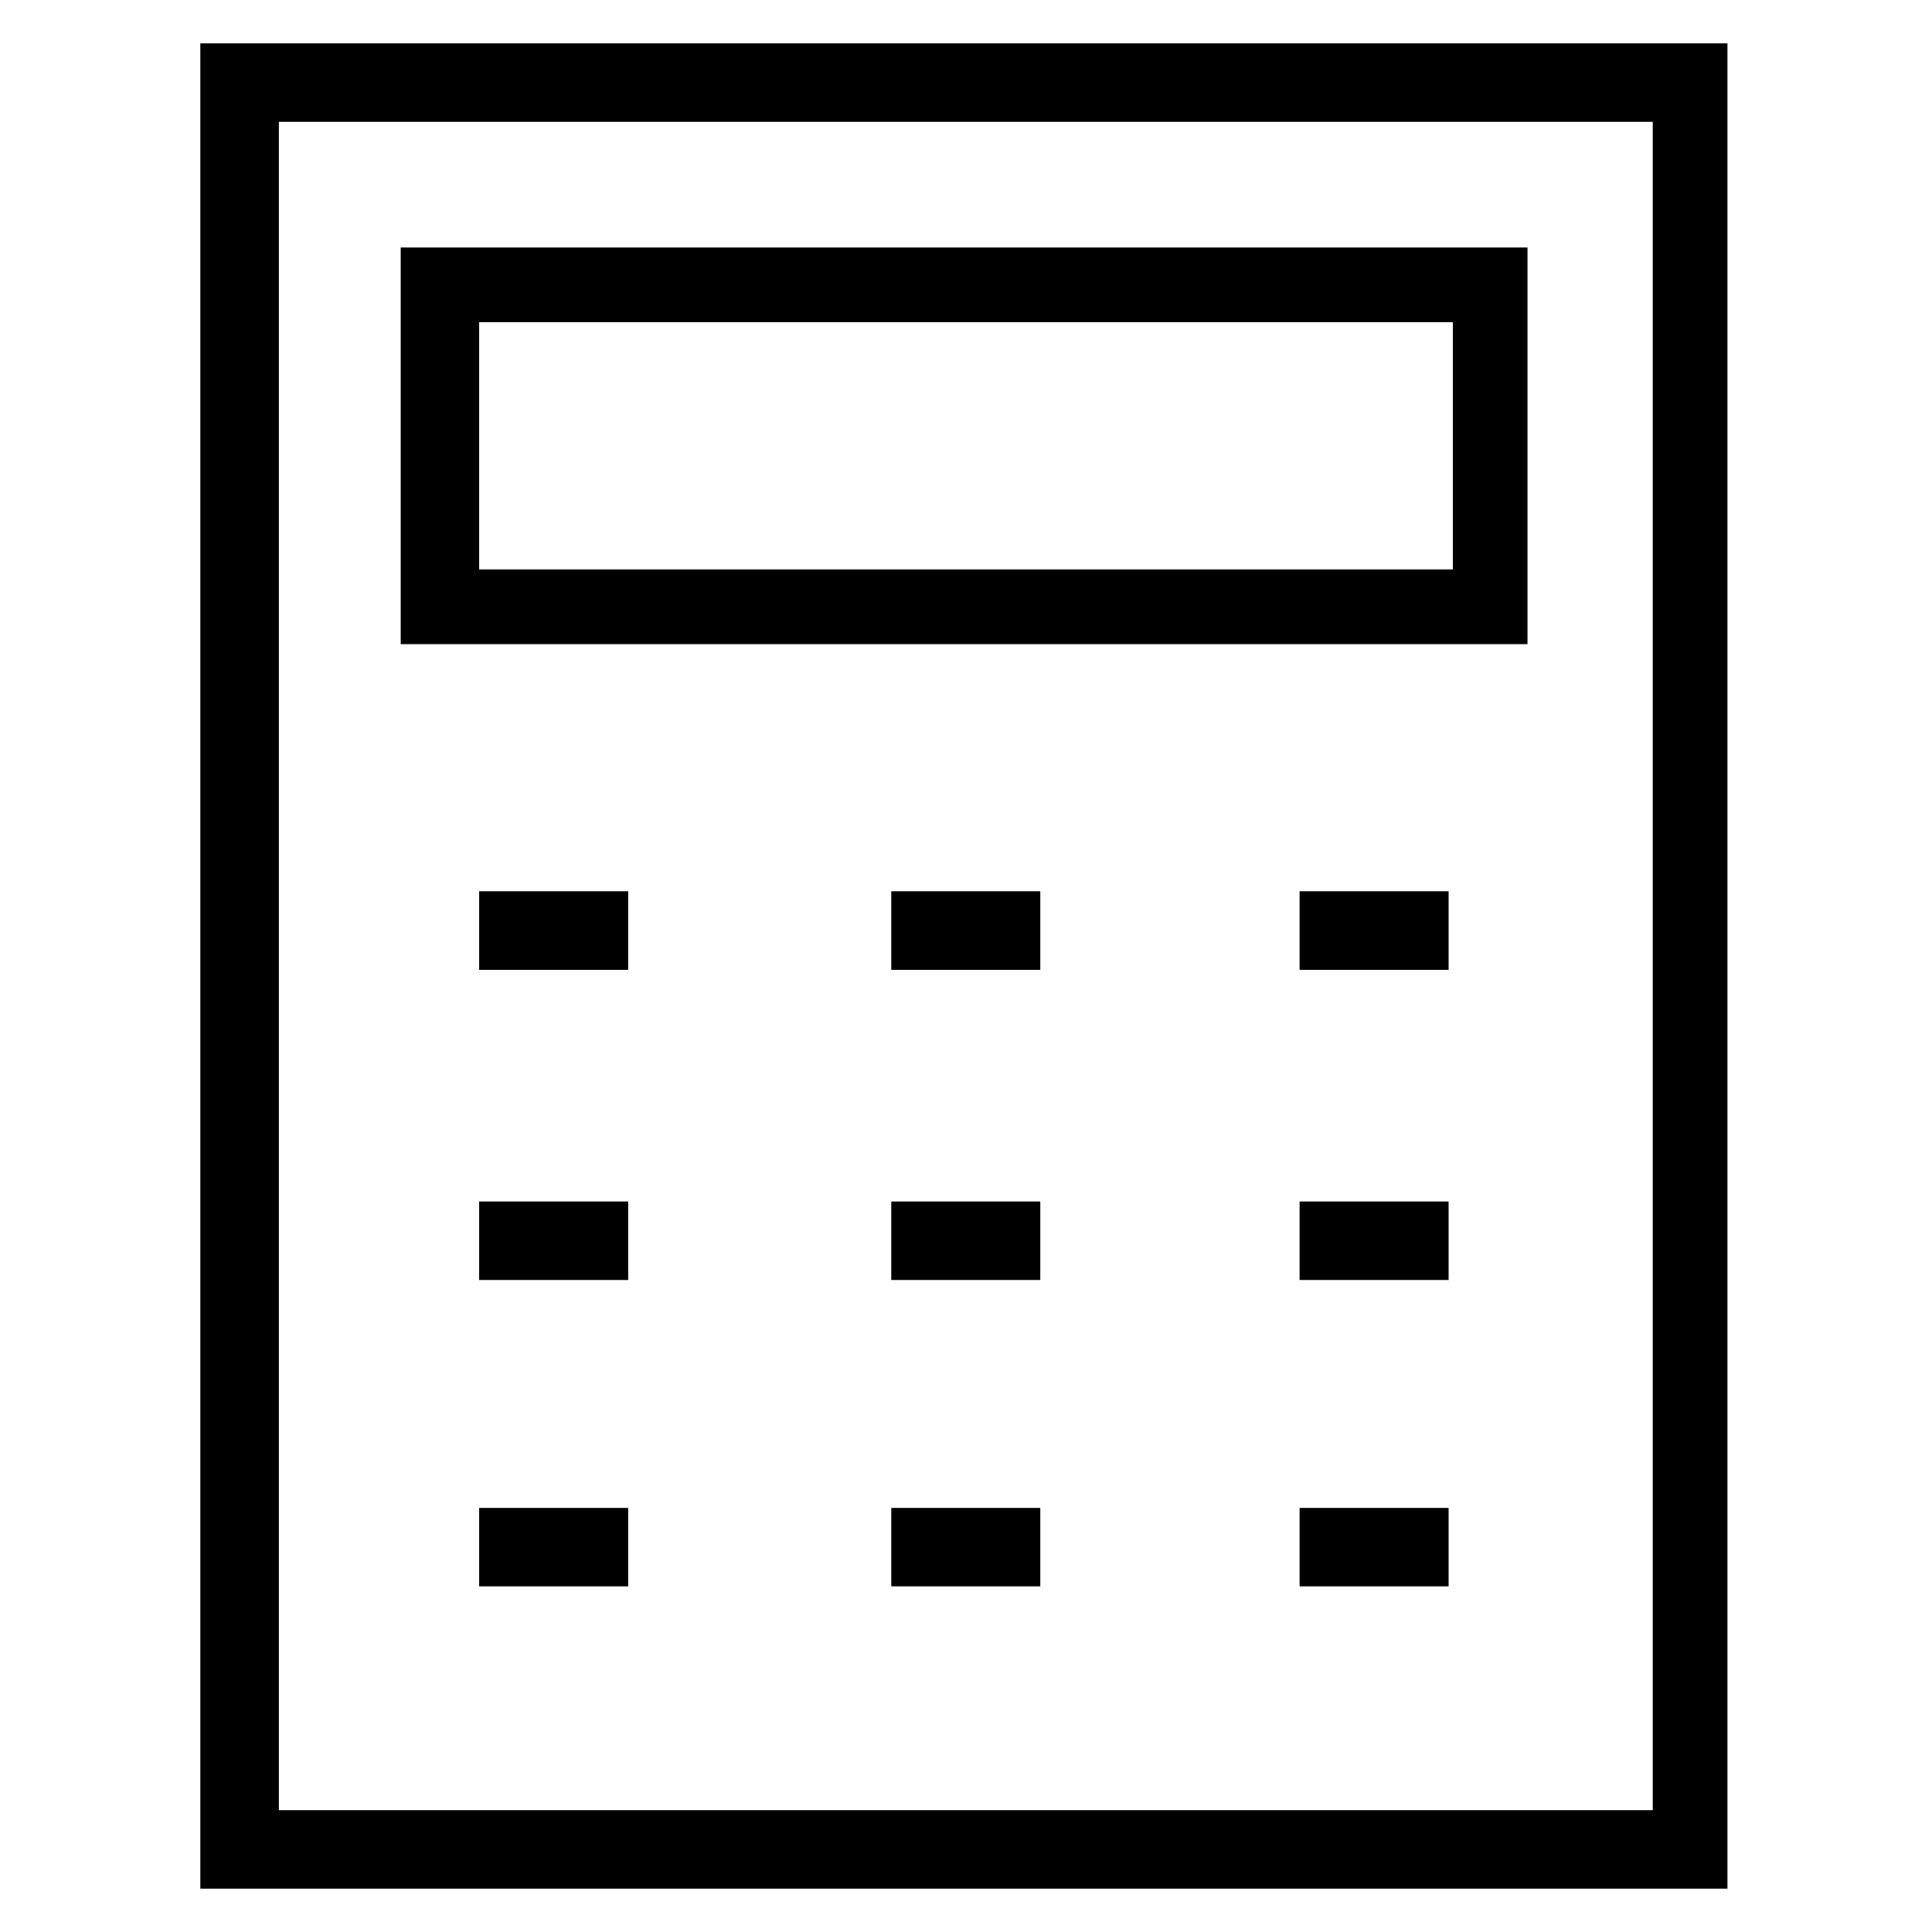 <?xml version='1.0' encoding='utf-8'?>
<!DOCTYPE svg PUBLIC '-//W3C//DTD SVG 1.1//EN' 'http://www.w3.org/Graphics/SVG/1.1/DTD/svg11.dtd'>
<svg version="1.1" xmlns="http://www.w3.org/2000/svg" viewBox="0 0 512 512" xmlns:xlink="http://www.w3.org/1999/xlink" enable-background="new 0 0 512 512">
  <g>
    <g>
      <path d="M53.1,11.5v489h404.7v-489H53.1z M438.1,479.7H73.9V32.3h364.1V479.7z"/>
      <path d="M404.8,65.6H106.2v105.1h298.6V65.6z M385,150.9H127V85.4h258V150.9z"/>
      <rect width="39.5" x="127" y="236.2" height="20.8"/>
      <rect width="39.5" x="236.2" y="236.2" height="20.8"/>
      <rect width="39.5" x="344.4" y="236.2" height="20.8"/>
      <rect width="39.5" x="127" y="318.4" height="20.8"/>
      <rect width="39.5" x="236.2" y="318.4" height="20.8"/>
      <rect width="39.5" x="344.4" y="318.4" height="20.8"/>
      <rect width="39.5" x="127" y="399.6" height="20.8"/>
      <rect width="39.5" x="236.2" y="399.6" height="20.8"/>
      <rect width="39.5" x="344.4" y="399.6" height="20.8"/>
    </g>
  </g>
</svg>
